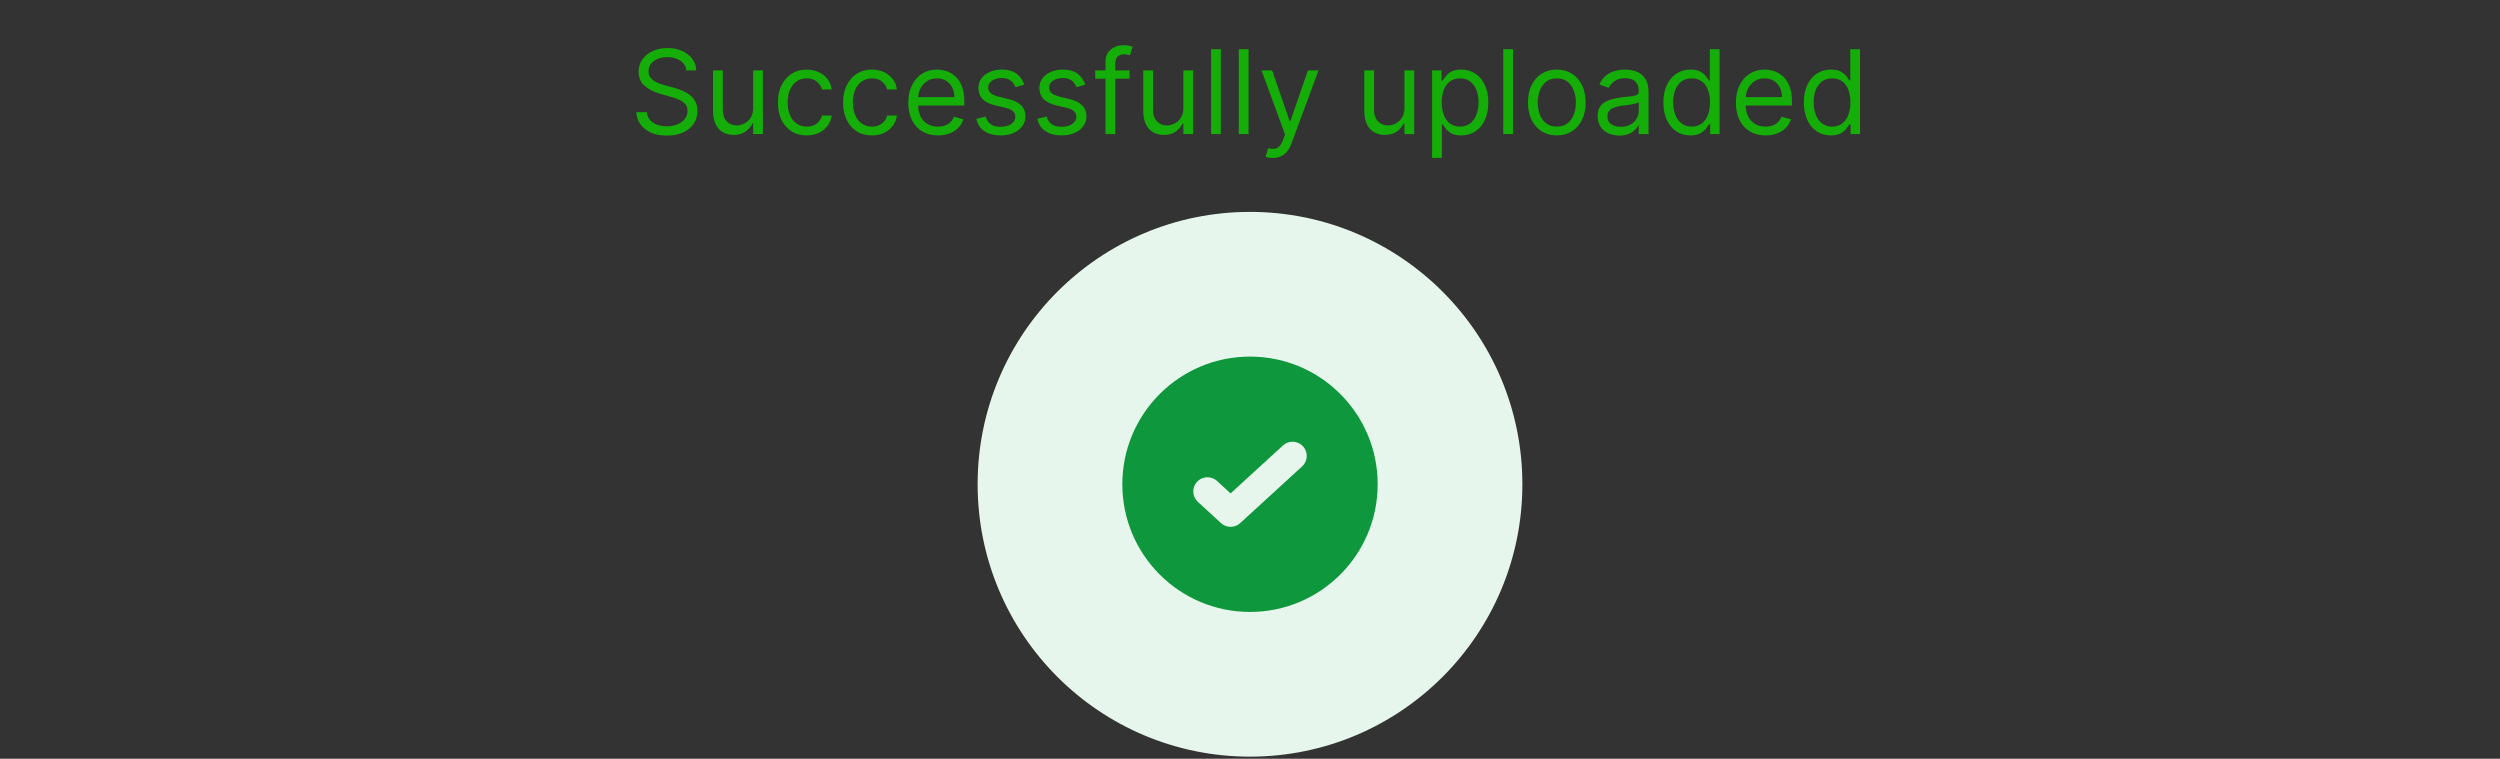 <svg width="257" height="78" viewBox="0 0 257 78" fill="none" xmlns="http://www.w3.org/2000/svg">
<rect x="0" y="0" width="257" height="78" fill="#333333" stroke="none"/>
<path d="M70.556 7.238C70.505 6.806 70.298 6.471 69.934 6.232C69.57 5.993 69.124 5.874 68.596 5.874C68.21 5.874 67.871 5.937 67.582 6.062C67.295 6.187 67.07 6.358 66.908 6.577C66.749 6.796 66.67 7.045 66.67 7.323C66.67 7.556 66.725 7.756 66.836 7.924C66.95 8.089 67.094 8.226 67.271 8.337C67.447 8.445 67.631 8.535 67.825 8.606C68.018 8.674 68.195 8.729 68.357 8.772L69.244 9.01C69.471 9.07 69.724 9.153 70.002 9.258C70.283 9.363 70.552 9.506 70.808 9.688C71.066 9.867 71.279 10.097 71.447 10.378C71.614 10.66 71.698 11.005 71.698 11.414C71.698 11.886 71.575 12.312 71.327 12.692C71.083 13.073 70.725 13.376 70.254 13.6C69.785 13.824 69.215 13.937 68.545 13.937C67.92 13.937 67.379 13.836 66.921 13.634C66.467 13.432 66.109 13.151 65.847 12.79C65.589 12.43 65.442 12.011 65.408 11.533H66.499C66.528 11.863 66.638 12.136 66.832 12.351C67.028 12.565 67.275 12.723 67.573 12.829C67.874 12.931 68.198 12.982 68.545 12.982C68.948 12.982 69.31 12.917 69.631 12.786C69.952 12.652 70.207 12.468 70.394 12.232C70.582 11.993 70.675 11.715 70.675 11.397C70.675 11.107 70.594 10.871 70.433 10.69C70.271 10.508 70.058 10.36 69.793 10.246C69.529 10.133 69.244 10.033 68.937 9.948L67.863 9.641C67.181 9.445 66.641 9.165 66.244 8.802C65.846 8.438 65.647 7.962 65.647 7.374C65.647 6.885 65.779 6.459 66.043 6.096C66.31 5.729 66.668 5.445 67.117 5.243C67.569 5.039 68.073 4.937 68.63 4.937C69.192 4.937 69.692 5.037 70.13 5.239C70.567 5.438 70.914 5.711 71.17 6.057C71.428 6.404 71.565 6.797 71.579 7.238H70.556ZM77.424 11.107V7.238H78.43V13.783H77.424V12.675H77.356C77.203 13.008 76.964 13.29 76.64 13.523C76.316 13.753 75.907 13.868 75.413 13.868C75.004 13.868 74.64 13.779 74.322 13.6C74.004 13.418 73.754 13.145 73.572 12.782C73.39 12.415 73.299 11.954 73.299 11.397V7.238H74.305V11.329C74.305 11.806 74.439 12.187 74.706 12.471C74.975 12.755 75.319 12.897 75.737 12.897C75.987 12.897 76.241 12.833 76.5 12.705C76.761 12.577 76.98 12.381 77.156 12.117C77.335 11.853 77.424 11.516 77.424 11.107ZM82.931 13.92C82.317 13.92 81.789 13.775 81.346 13.485C80.903 13.195 80.562 12.796 80.323 12.287C80.085 11.779 79.965 11.198 79.965 10.545C79.965 9.88 80.087 9.293 80.332 8.785C80.579 8.273 80.923 7.874 81.363 7.587C81.806 7.297 82.323 7.153 82.914 7.153C83.374 7.153 83.789 7.238 84.158 7.408C84.528 7.579 84.83 7.817 85.066 8.124C85.302 8.431 85.448 8.789 85.505 9.198H84.499C84.423 8.9 84.252 8.635 83.988 8.405C83.727 8.172 83.374 8.056 82.931 8.056C82.539 8.056 82.195 8.158 81.9 8.363C81.607 8.564 81.379 8.85 81.214 9.219C81.052 9.586 80.971 10.016 80.971 10.511C80.971 11.016 81.05 11.457 81.21 11.832C81.371 12.207 81.599 12.498 81.891 12.705C82.187 12.912 82.533 13.016 82.931 13.016C83.192 13.016 83.43 12.971 83.643 12.88C83.856 12.789 84.036 12.658 84.184 12.488C84.332 12.317 84.437 12.113 84.499 11.874H85.505C85.448 12.261 85.308 12.608 85.083 12.918C84.862 13.225 84.567 13.469 84.201 13.651C83.837 13.83 83.414 13.92 82.931 13.92ZM89.634 13.92C89.021 13.92 88.492 13.775 88.049 13.485C87.606 13.195 87.265 12.796 87.026 12.287C86.788 11.779 86.668 11.198 86.668 10.545C86.668 9.88 86.79 9.293 87.035 8.785C87.282 8.273 87.626 7.874 88.066 7.587C88.509 7.297 89.026 7.153 89.617 7.153C90.077 7.153 90.492 7.238 90.862 7.408C91.231 7.579 91.533 7.817 91.769 8.124C92.005 8.431 92.151 8.789 92.208 9.198H91.202C91.126 8.9 90.955 8.635 90.691 8.405C90.43 8.172 90.077 8.056 89.634 8.056C89.242 8.056 88.898 8.158 88.603 8.363C88.31 8.564 88.082 8.85 87.917 9.219C87.755 9.586 87.674 10.016 87.674 10.511C87.674 11.016 87.754 11.457 87.913 11.832C88.075 12.207 88.302 12.498 88.594 12.705C88.89 12.912 89.237 13.016 89.634 13.016C89.896 13.016 90.133 12.971 90.346 12.88C90.559 12.789 90.739 12.658 90.887 12.488C91.035 12.317 91.14 12.113 91.202 11.874H92.208C92.151 12.261 92.011 12.608 91.786 12.918C91.565 13.225 91.271 13.469 90.904 13.651C90.54 13.83 90.117 13.92 89.634 13.92ZM96.423 13.92C95.792 13.92 95.248 13.78 94.79 13.502C94.336 13.221 93.985 12.829 93.738 12.326C93.494 11.82 93.371 11.232 93.371 10.562C93.371 9.891 93.494 9.3 93.738 8.789C93.985 8.275 94.329 7.874 94.769 7.587C95.212 7.297 95.729 7.153 96.32 7.153C96.661 7.153 96.998 7.209 97.33 7.323C97.663 7.437 97.965 7.621 98.238 7.877C98.511 8.13 98.728 8.465 98.89 8.883C99.052 9.3 99.133 9.814 99.133 10.425V10.851H94.087V9.982H98.11C98.11 9.613 98.036 9.283 97.888 8.993C97.744 8.704 97.536 8.475 97.266 8.307C96.999 8.14 96.684 8.056 96.32 8.056C95.92 8.056 95.573 8.155 95.281 8.354C94.991 8.55 94.768 8.806 94.612 9.121C94.455 9.437 94.377 9.775 94.377 10.136V10.715C94.377 11.209 94.462 11.628 94.633 11.972C94.806 12.313 95.046 12.573 95.353 12.752C95.66 12.928 96.016 13.016 96.423 13.016C96.687 13.016 96.925 12.979 97.138 12.905C97.354 12.829 97.54 12.715 97.697 12.565C97.853 12.411 97.974 12.221 98.059 11.993L99.031 12.266C98.928 12.596 98.756 12.886 98.515 13.136C98.273 13.383 97.975 13.576 97.62 13.715C97.265 13.851 96.866 13.92 96.423 13.92ZM105.299 8.704L104.396 8.959C104.339 8.809 104.255 8.662 104.144 8.52C104.036 8.376 103.888 8.256 103.701 8.162C103.513 8.069 103.273 8.022 102.981 8.022C102.58 8.022 102.246 8.114 101.979 8.299C101.715 8.481 101.583 8.712 101.583 8.993C101.583 9.243 101.674 9.441 101.856 9.586C102.038 9.731 102.322 9.851 102.708 9.948L103.68 10.187C104.265 10.329 104.701 10.546 104.988 10.839C105.275 11.128 105.418 11.502 105.418 11.959C105.418 12.334 105.31 12.67 105.094 12.965C104.881 13.261 104.583 13.493 104.2 13.664C103.816 13.834 103.37 13.92 102.862 13.92C102.194 13.92 101.641 13.775 101.204 13.485C100.766 13.195 100.489 12.772 100.373 12.215L101.327 11.976C101.418 12.329 101.59 12.593 101.843 12.769C102.099 12.945 102.433 13.033 102.844 13.033C103.313 13.033 103.685 12.934 103.961 12.735C104.239 12.533 104.379 12.292 104.379 12.011C104.379 11.783 104.299 11.593 104.14 11.44C103.981 11.283 103.737 11.167 103.407 11.09L102.316 10.834C101.717 10.692 101.276 10.472 100.995 10.174C100.717 9.873 100.577 9.496 100.577 9.045C100.577 8.675 100.681 8.349 100.888 8.064C101.099 7.78 101.384 7.557 101.745 7.395C102.109 7.233 102.521 7.153 102.981 7.153C103.629 7.153 104.137 7.295 104.506 7.579C104.879 7.863 105.143 8.238 105.299 8.704ZM111.569 8.704L110.665 8.959C110.608 8.809 110.525 8.662 110.414 8.52C110.306 8.376 110.158 8.256 109.971 8.162C109.783 8.069 109.543 8.022 109.25 8.022C108.85 8.022 108.516 8.114 108.249 8.299C107.985 8.481 107.853 8.712 107.853 8.993C107.853 9.243 107.944 9.441 108.125 9.586C108.307 9.731 108.591 9.851 108.978 9.948L109.949 10.187C110.534 10.329 110.971 10.546 111.257 10.839C111.544 11.128 111.688 11.502 111.688 11.959C111.688 12.334 111.58 12.67 111.364 12.965C111.151 13.261 110.853 13.493 110.469 13.664C110.086 13.834 109.64 13.92 109.131 13.92C108.463 13.92 107.911 13.775 107.473 13.485C107.036 13.195 106.759 12.772 106.642 12.215L107.597 11.976C107.688 12.329 107.86 12.593 108.113 12.769C108.368 12.945 108.702 13.033 109.114 13.033C109.583 13.033 109.955 12.934 110.23 12.735C110.509 12.533 110.648 12.292 110.648 12.011C110.648 11.783 110.569 11.593 110.409 11.44C110.25 11.283 110.006 11.167 109.676 11.09L108.586 10.834C107.986 10.692 107.546 10.472 107.265 10.174C106.986 9.873 106.847 9.496 106.847 9.045C106.847 8.675 106.951 8.349 107.158 8.064C107.368 7.78 107.654 7.557 108.015 7.395C108.378 7.233 108.79 7.153 109.25 7.153C109.898 7.153 110.407 7.295 110.776 7.579C111.148 7.863 111.412 8.238 111.569 8.704ZM116.116 7.238V8.09H112.588V7.238H116.116ZM113.645 13.783V6.334C113.645 5.959 113.733 5.647 113.909 5.397C114.085 5.147 114.314 4.959 114.595 4.834C114.876 4.709 115.173 4.647 115.486 4.647C115.733 4.647 115.935 4.667 116.091 4.707C116.247 4.746 116.364 4.783 116.44 4.817L116.151 5.687C116.099 5.67 116.028 5.648 115.938 5.623C115.849 5.597 115.733 5.584 115.588 5.584C115.256 5.584 115.016 5.668 114.868 5.836C114.723 6.003 114.651 6.249 114.651 6.573V13.783H113.645ZM121.651 11.107V7.238H122.657V13.783H121.651V12.675H121.583C121.429 13.008 121.191 13.29 120.867 13.523C120.543 13.753 120.134 13.868 119.64 13.868C119.23 13.868 118.867 13.779 118.549 13.6C118.23 13.418 117.98 13.145 117.799 12.782C117.617 12.415 117.526 11.954 117.526 11.397V7.238H118.532V11.329C118.532 11.806 118.665 12.187 118.932 12.471C119.202 12.755 119.546 12.897 119.963 12.897C120.213 12.897 120.468 12.833 120.726 12.705C120.988 12.577 121.206 12.381 121.382 12.117C121.561 11.853 121.651 11.516 121.651 11.107ZM125.504 5.056V13.783H124.499V5.056H125.504ZM128.352 5.056V13.783H127.346V5.056H128.352ZM130.842 16.238C130.671 16.238 130.519 16.224 130.386 16.195C130.252 16.17 130.16 16.144 130.109 16.118L130.364 15.232C130.609 15.295 130.825 15.317 131.012 15.3C131.2 15.283 131.366 15.199 131.511 15.049C131.658 14.901 131.793 14.661 131.915 14.329L132.103 13.817L129.683 7.238H130.773L132.58 12.454H132.648L134.455 7.238H135.546L132.768 14.738C132.643 15.076 132.488 15.356 132.303 15.577C132.119 15.802 131.904 15.968 131.66 16.076C131.418 16.184 131.146 16.238 130.842 16.238ZM144.374 11.107V7.238H145.379V13.783H144.374V12.675H144.305C144.152 13.008 143.913 13.29 143.589 13.523C143.266 13.753 142.857 13.868 142.362 13.868C141.953 13.868 141.589 13.779 141.271 13.6C140.953 13.418 140.703 13.145 140.521 12.782C140.339 12.415 140.249 11.954 140.249 11.397V7.238H141.254V11.329C141.254 11.806 141.388 12.187 141.655 12.471C141.925 12.755 142.268 12.897 142.686 12.897C142.936 12.897 143.19 12.833 143.449 12.705C143.71 12.577 143.929 12.381 144.105 12.117C144.284 11.853 144.374 11.516 144.374 11.107ZM147.221 16.238V7.238H148.193V8.278H148.312C148.386 8.164 148.488 8.019 148.619 7.843C148.752 7.664 148.943 7.505 149.19 7.366C149.44 7.224 149.778 7.153 150.204 7.153C150.755 7.153 151.241 7.29 151.662 7.566C152.082 7.841 152.41 8.232 152.646 8.738C152.882 9.243 153 9.84 153 10.527C153 11.221 152.882 11.822 152.646 12.33C152.41 12.836 152.083 13.228 151.666 13.506C151.248 13.782 150.767 13.92 150.221 13.92C149.801 13.92 149.464 13.85 149.211 13.711C148.958 13.569 148.764 13.408 148.627 13.229C148.491 13.047 148.386 12.897 148.312 12.777H148.227V16.238H147.221ZM148.21 10.511C148.21 11.005 148.282 11.441 148.427 11.819C148.572 12.194 148.784 12.488 149.062 12.701C149.341 12.911 149.681 13.016 150.085 13.016C150.505 13.016 150.856 12.905 151.137 12.684C151.422 12.459 151.635 12.158 151.777 11.78C151.922 11.4 151.994 10.976 151.994 10.511C151.994 10.05 151.923 9.635 151.781 9.266C151.642 8.894 151.43 8.6 151.146 8.384C150.865 8.165 150.511 8.056 150.085 8.056C149.676 8.056 149.332 8.16 149.054 8.367C148.775 8.572 148.565 8.858 148.423 9.228C148.281 9.594 148.21 10.022 148.21 10.511ZM155.539 5.056V13.783H154.534V5.056H155.539ZM160.04 13.92C159.45 13.92 158.931 13.779 158.485 13.498C158.042 13.216 157.695 12.823 157.445 12.317C157.198 11.812 157.075 11.221 157.075 10.545C157.075 9.863 157.198 9.268 157.445 8.759C157.695 8.251 158.042 7.856 158.485 7.574C158.931 7.293 159.45 7.153 160.04 7.153C160.631 7.153 161.148 7.293 161.592 7.574C162.038 7.856 162.384 8.251 162.631 8.759C162.881 9.268 163.006 9.863 163.006 10.545C163.006 11.221 162.881 11.812 162.631 12.317C162.384 12.823 162.038 13.216 161.592 13.498C161.148 13.779 160.631 13.92 160.04 13.92ZM160.04 13.016C160.489 13.016 160.859 12.901 161.148 12.671C161.438 12.441 161.653 12.138 161.792 11.763C161.931 11.388 162.001 10.982 162.001 10.545C162.001 10.107 161.931 9.699 161.792 9.322C161.653 8.944 161.438 8.638 161.148 8.405C160.859 8.172 160.489 8.056 160.04 8.056C159.592 8.056 159.222 8.172 158.933 8.405C158.643 8.638 158.428 8.944 158.289 9.322C158.15 9.699 158.08 10.107 158.08 10.545C158.08 10.982 158.15 11.388 158.289 11.763C158.428 12.138 158.643 12.441 158.933 12.671C159.222 12.901 159.592 13.016 160.04 13.016ZM166.468 13.937C166.053 13.937 165.676 13.858 165.338 13.702C165 13.543 164.732 13.315 164.533 13.016C164.334 12.715 164.235 12.351 164.235 11.925C164.235 11.55 164.309 11.246 164.456 11.013C164.604 10.777 164.801 10.593 165.049 10.459C165.296 10.326 165.569 10.226 165.867 10.161C166.168 10.093 166.471 10.039 166.775 9.999C167.172 9.948 167.495 9.91 167.742 9.884C167.992 9.856 168.174 9.809 168.287 9.743C168.404 9.678 168.462 9.564 168.462 9.403V9.368C168.462 8.948 168.347 8.621 168.117 8.388C167.89 8.155 167.544 8.039 167.081 8.039C166.601 8.039 166.225 8.144 165.952 8.354C165.679 8.564 165.488 8.789 165.377 9.028L164.422 8.687C164.593 8.289 164.82 7.979 165.104 7.758C165.391 7.533 165.703 7.377 166.042 7.289C166.382 7.198 166.718 7.153 167.047 7.153C167.257 7.153 167.499 7.178 167.772 7.229C168.047 7.278 168.313 7.378 168.569 7.532C168.827 7.685 169.042 7.917 169.212 8.226C169.382 8.536 169.468 8.951 169.468 9.471V13.783H168.462V12.897H168.411C168.343 13.039 168.229 13.191 168.07 13.353C167.911 13.515 167.699 13.652 167.435 13.766C167.171 13.88 166.848 13.937 166.468 13.937ZM166.621 13.033C167.019 13.033 167.354 12.955 167.627 12.799C167.902 12.643 168.11 12.441 168.249 12.194C168.391 11.947 168.462 11.687 168.462 11.414V10.493C168.419 10.545 168.326 10.591 168.181 10.634C168.039 10.674 167.874 10.709 167.686 10.741C167.502 10.769 167.321 10.795 167.145 10.817C166.972 10.837 166.831 10.854 166.723 10.868C166.462 10.902 166.218 10.958 165.99 11.035C165.766 11.108 165.584 11.221 165.445 11.371C165.309 11.519 165.24 11.721 165.24 11.976C165.24 12.326 165.37 12.59 165.628 12.769C165.89 12.945 166.221 13.033 166.621 13.033ZM173.775 13.92C173.229 13.92 172.748 13.782 172.33 13.506C171.913 13.228 171.586 12.836 171.35 12.33C171.114 11.822 170.996 11.221 170.996 10.527C170.996 9.84 171.114 9.243 171.35 8.738C171.586 8.232 171.914 7.841 172.335 7.566C172.755 7.29 173.241 7.153 173.792 7.153C174.218 7.153 174.555 7.224 174.802 7.366C175.052 7.505 175.242 7.664 175.373 7.843C175.506 8.019 175.61 8.164 175.684 8.278H175.769V5.056H176.775V13.783H175.803V12.777H175.684C175.61 12.897 175.505 13.047 175.369 13.229C175.232 13.408 175.038 13.569 174.785 13.711C174.532 13.85 174.195 13.92 173.775 13.92ZM173.911 13.016C174.315 13.016 174.656 12.911 174.934 12.701C175.212 12.488 175.424 12.194 175.569 11.819C175.714 11.441 175.786 11.005 175.786 10.511C175.786 10.022 175.715 9.594 175.573 9.228C175.431 8.858 175.221 8.572 174.942 8.367C174.664 8.16 174.32 8.056 173.911 8.056C173.485 8.056 173.13 8.165 172.846 8.384C172.565 8.6 172.353 8.894 172.211 9.266C172.072 9.635 172.002 10.05 172.002 10.511C172.002 10.976 172.073 11.4 172.215 11.78C172.36 12.158 172.573 12.459 172.854 12.684C173.138 12.905 173.491 13.016 173.911 13.016ZM181.501 13.92C180.87 13.92 180.326 13.78 179.869 13.502C179.414 13.221 179.063 12.829 178.816 12.326C178.572 11.82 178.45 11.232 178.45 10.562C178.45 9.891 178.572 9.3 178.816 8.789C179.063 8.275 179.407 7.874 179.847 7.587C180.29 7.297 180.808 7.153 181.398 7.153C181.739 7.153 182.076 7.209 182.408 7.323C182.741 7.437 183.043 7.621 183.316 7.877C183.589 8.13 183.806 8.465 183.968 8.883C184.13 9.3 184.211 9.814 184.211 10.425V10.851H179.165V9.982H183.188C183.188 9.613 183.114 9.283 182.967 8.993C182.822 8.704 182.614 8.475 182.344 8.307C182.077 8.14 181.762 8.056 181.398 8.056C180.998 8.056 180.651 8.155 180.359 8.354C180.069 8.55 179.846 8.806 179.69 9.121C179.533 9.437 179.455 9.775 179.455 10.136V10.715C179.455 11.209 179.54 11.628 179.711 11.972C179.884 12.313 180.124 12.573 180.431 12.752C180.738 12.928 181.094 13.016 181.501 13.016C181.765 13.016 182.004 12.979 182.217 12.905C182.433 12.829 182.619 12.715 182.775 12.565C182.931 12.411 183.052 12.221 183.137 11.993L184.109 12.266C184.006 12.596 183.835 12.886 183.593 13.136C183.352 13.383 183.053 13.576 182.698 13.715C182.343 13.851 181.944 13.92 181.501 13.92ZM188.212 13.92C187.667 13.92 187.185 13.782 186.768 13.506C186.35 13.228 186.023 12.836 185.788 12.33C185.552 11.822 185.434 11.221 185.434 10.527C185.434 9.84 185.552 9.243 185.788 8.738C186.023 8.232 186.352 7.841 186.772 7.566C187.192 7.29 187.678 7.153 188.229 7.153C188.656 7.153 188.992 7.224 189.239 7.366C189.489 7.505 189.68 7.664 189.81 7.843C189.944 8.019 190.048 8.164 190.121 8.278H190.207V5.056H191.212V13.783H190.241V12.777H190.121C190.048 12.897 189.942 13.047 189.806 13.229C189.67 13.408 189.475 13.569 189.222 13.711C188.969 13.85 188.633 13.92 188.212 13.92ZM188.349 13.016C188.752 13.016 189.093 12.911 189.371 12.701C189.65 12.488 189.862 12.194 190.006 11.819C190.151 11.441 190.224 11.005 190.224 10.511C190.224 10.022 190.153 9.594 190.011 9.228C189.869 8.858 189.658 8.572 189.38 8.367C189.102 8.16 188.758 8.056 188.349 8.056C187.923 8.056 187.567 8.165 187.283 8.384C187.002 8.6 186.79 8.894 186.648 9.266C186.509 9.635 186.44 10.05 186.44 10.511C186.44 10.976 186.511 11.4 186.653 11.78C186.798 12.158 187.011 12.459 187.292 12.684C187.576 12.905 187.928 13.016 188.349 13.016Z" fill="#15AD07"/>
<circle cx="128.5" cy="49.783" r="28" fill="#E7F6EC"/>
<path fill-rule="evenodd" clip-rule="evenodd" d="M128.5 62.908C135.749 62.908 141.625 57.032 141.625 49.783C141.625 42.535 135.749 36.658 128.5 36.658C121.251 36.658 115.375 42.535 115.375 49.783C115.375 57.032 121.251 62.908 128.5 62.908ZM133.86 47.942C134.454 47.398 134.494 46.475 133.95 45.882C133.406 45.288 132.484 45.247 131.89 45.791L126.506 50.722L125.11 49.444C124.516 48.9 123.594 48.941 123.05 49.535C122.506 50.128 122.546 51.051 123.14 51.595L125.521 53.775C126.078 54.286 126.933 54.286 127.491 53.775L133.86 47.942Z" fill="#0F973D"/>
</svg>
